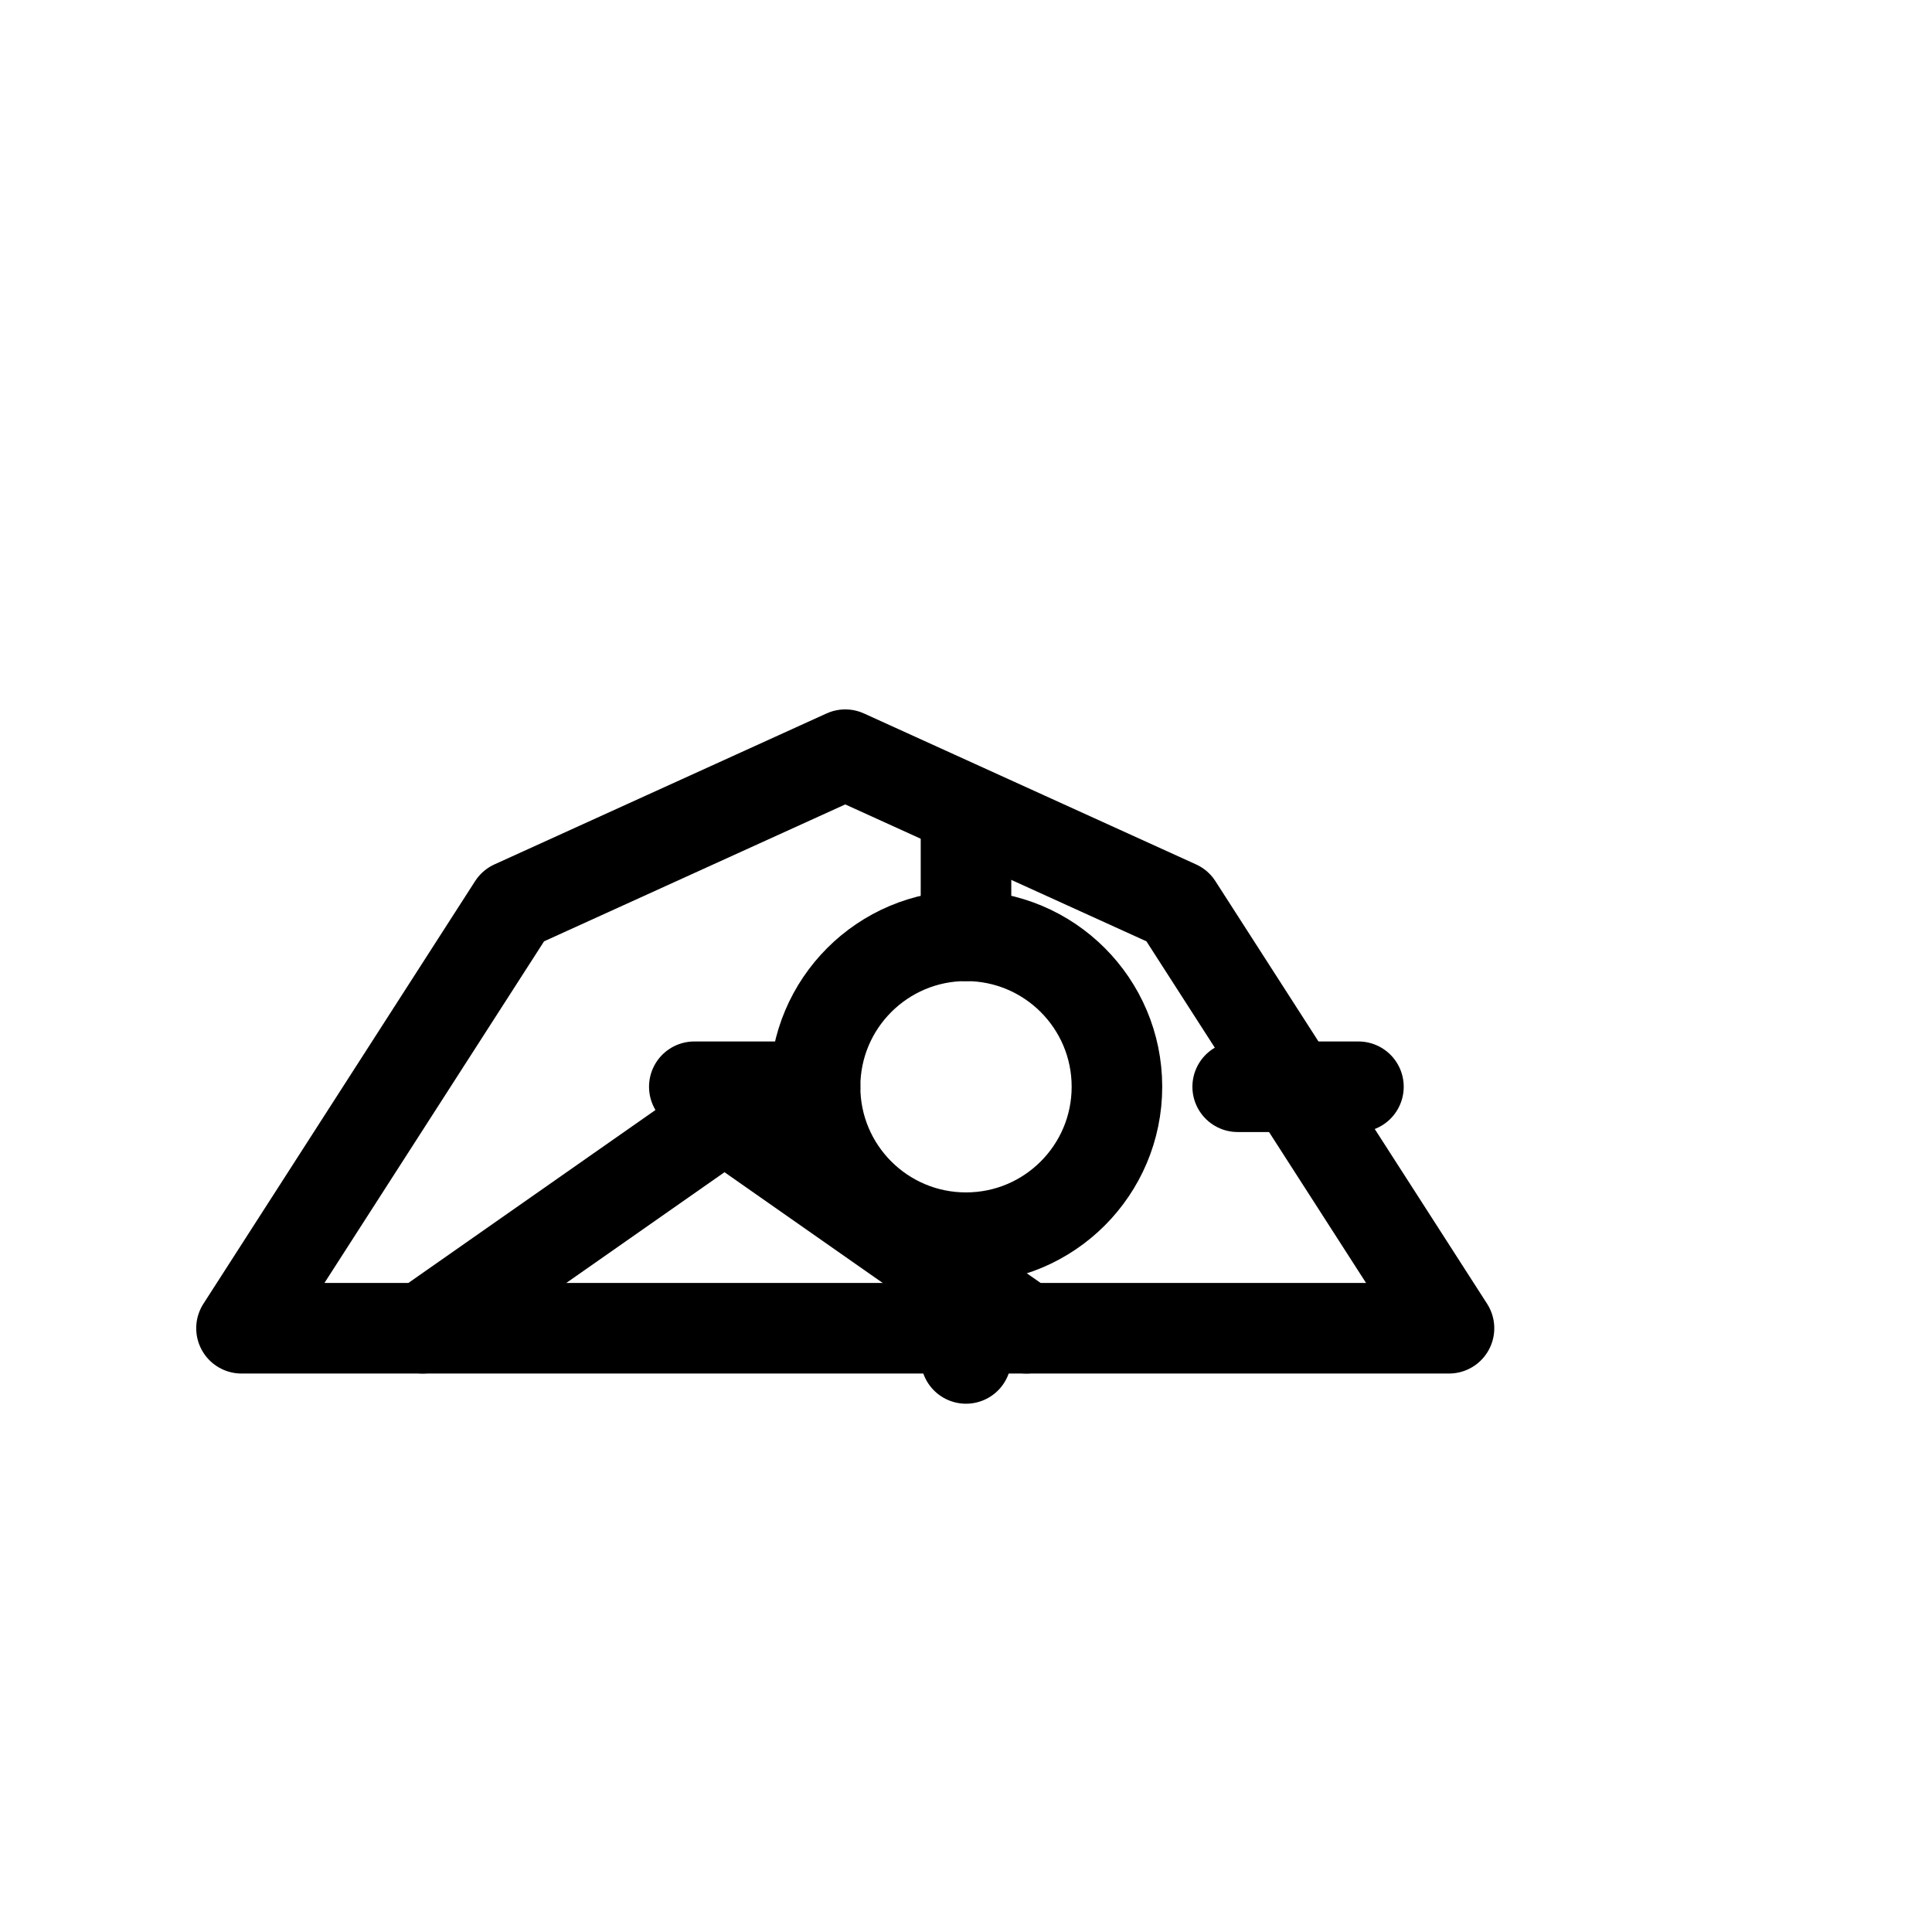 <svg xmlns="http://www.w3.org/2000/svg" id="icon-earth-core" viewBox="0 0 128 128" role="img" aria-labelledby="t" fill="none"
     stroke="currentColor" stroke-linecap="round" stroke-linejoin="round" stroke-width="6">
  <title id="t">Core Process</title>
  <!-- strata -->
  <path d="M16 88l18-28 22-10 22 10 18 28H16z"/>
  <path d="M28 88l20-14 20 14"/>
  <!-- core -->
  <circle cx="64" cy="72" r="10"/>
  <!-- micro traces -->
  <path d="M64 62v-8M54 72h-8M82 72h8M64 82v8"/>
</svg>
